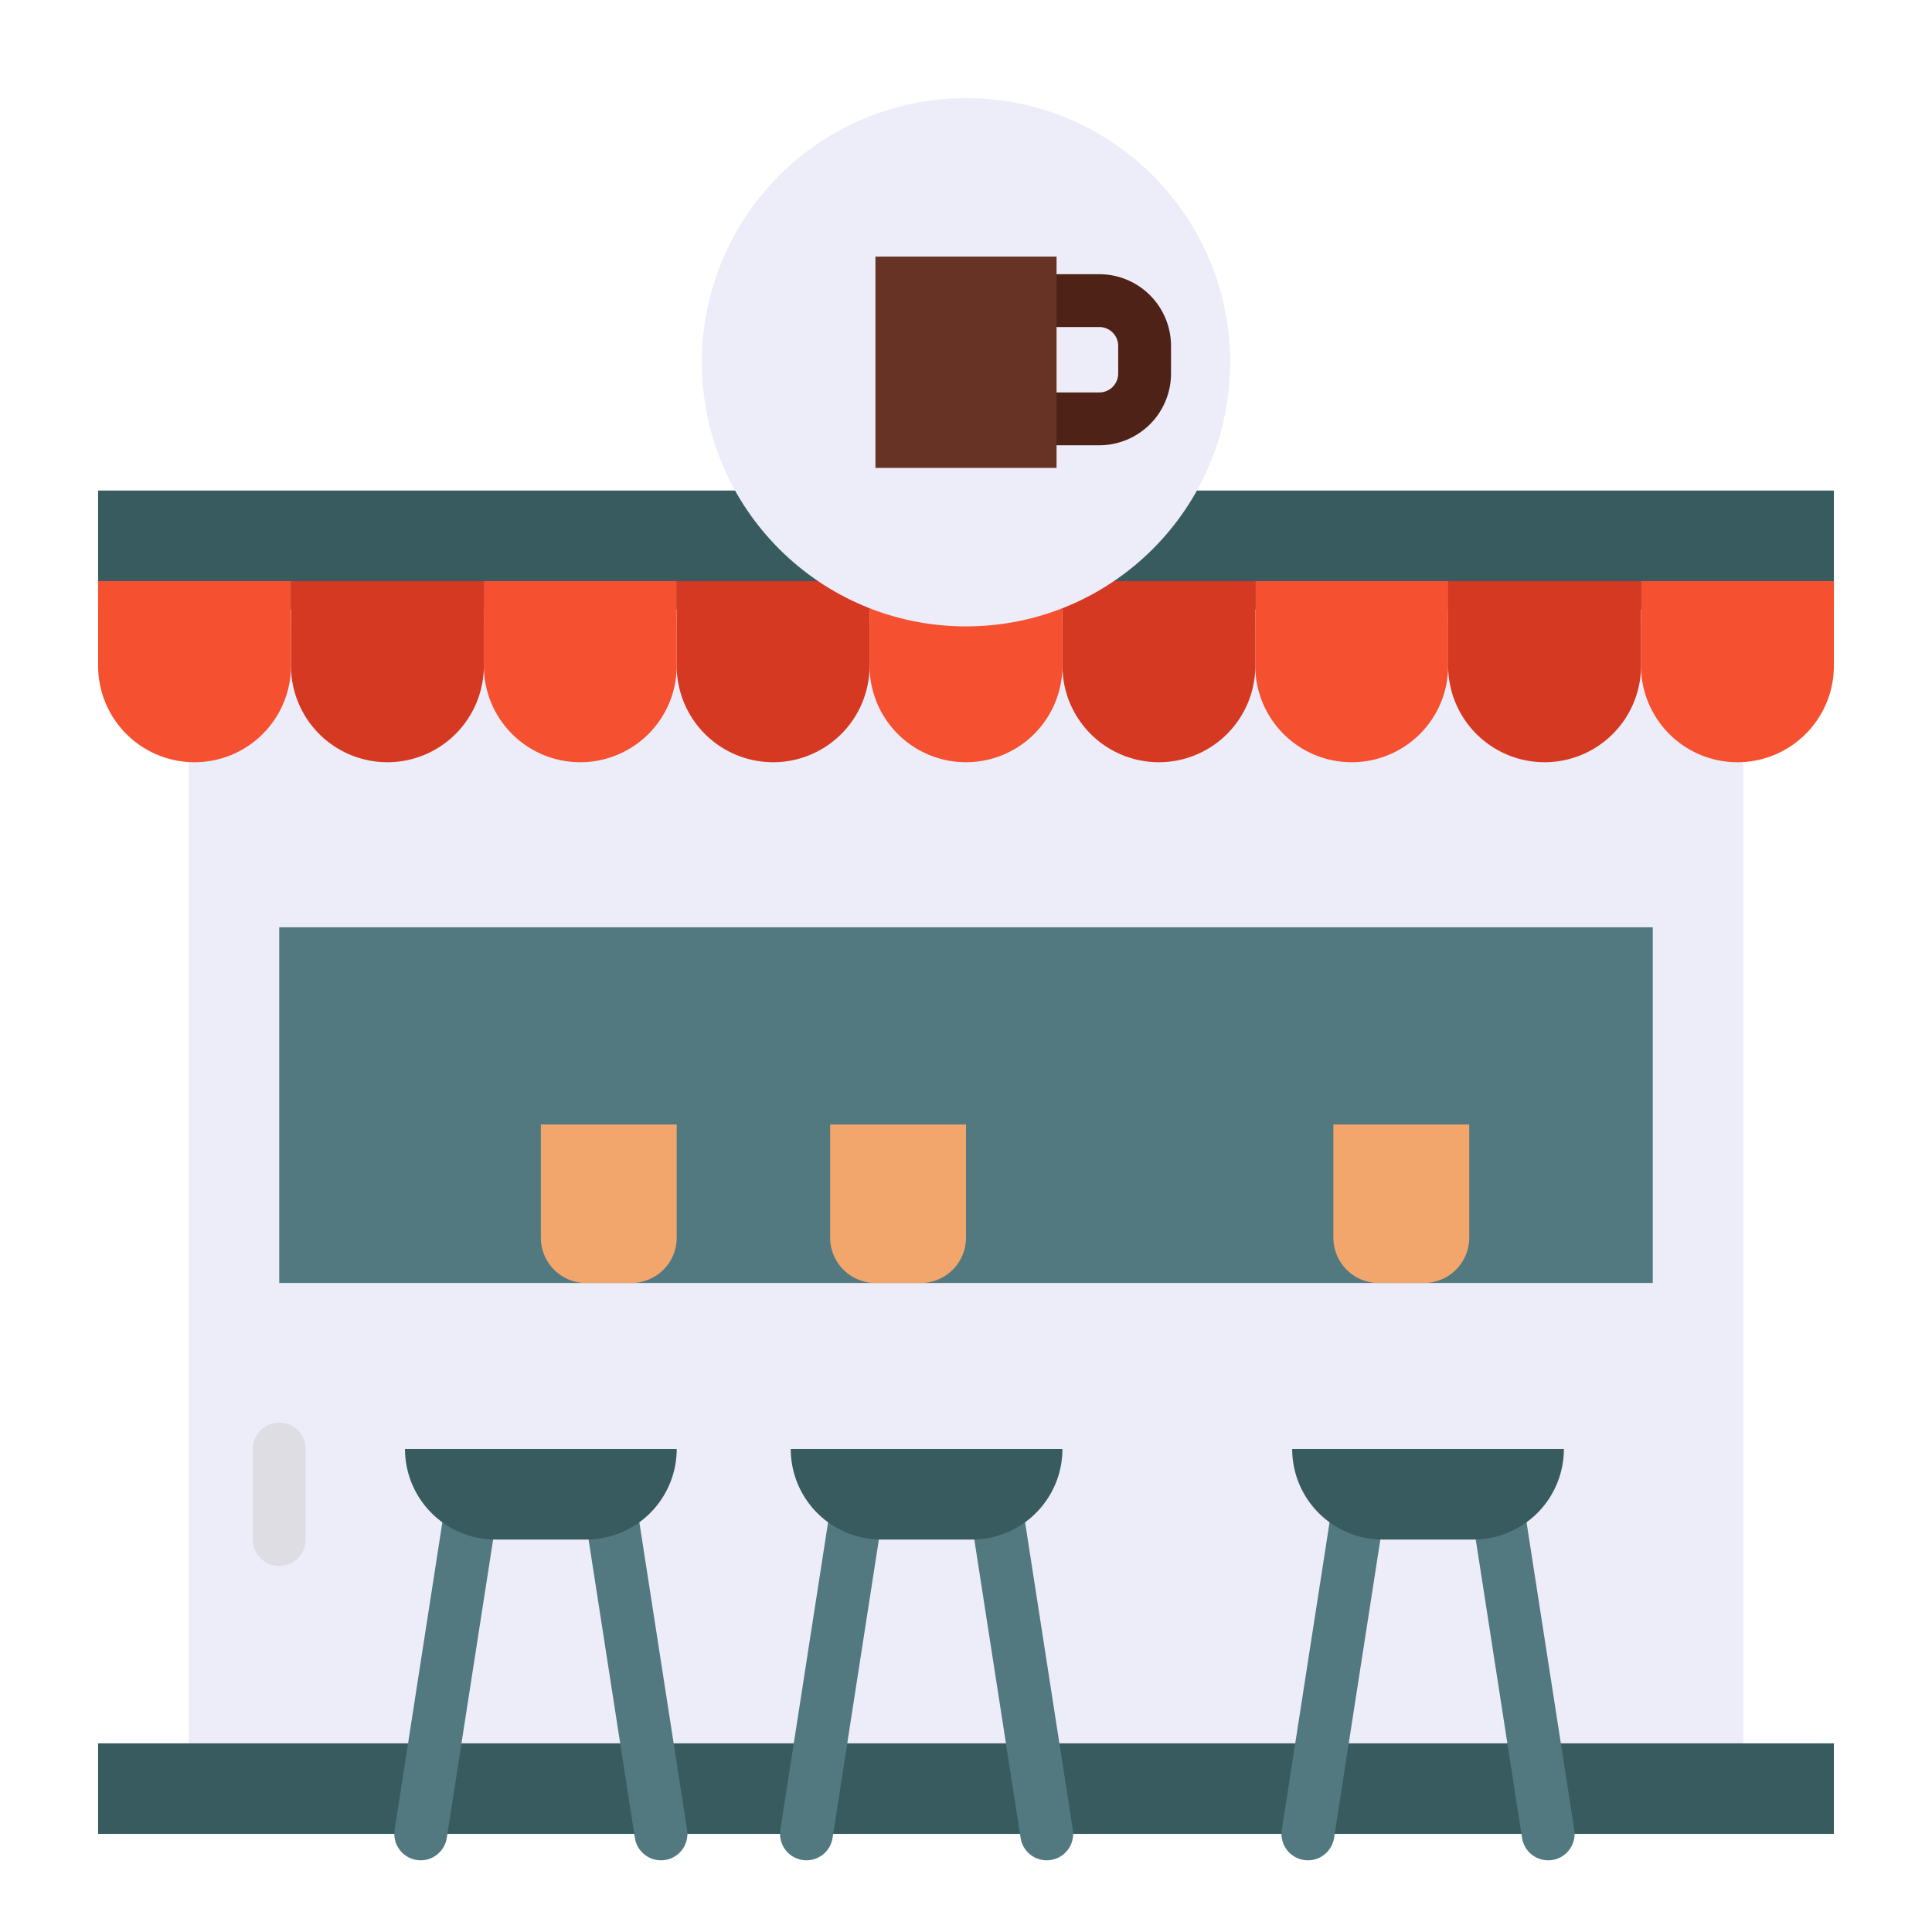 <svg height="512" viewBox="0 0 128 128" width="512" xmlns="http://www.w3.org/2000/svg"><g><path d="m6.5 32.5h115v7.875h-115z" fill="#385b60"/><path d="m12.5 41.5h103v77h-103z" fill="#ededf9"/><path d="m18.5 103.75a1.75 1.75 0 0 1 -1.75-1.75v-6a1.75 1.75 0 0 1 3.5 0v6a1.75 1.75 0 0 1 -1.75 1.75z" fill="#dddde3"/><path d="m18.5 61.434h91v23.566h-91z" fill="#537980"/><g><path d="m108.722 38.5h12.778a0 0 0 0 1 0 0v5.611a6.389 6.389 0 0 1 -6.389 6.389 6.389 6.389 0 0 1 -6.389-6.389v-5.611a0 0 0 0 1 0 0z" fill="#f5502f"/><path d="m95.944 38.5h12.778a0 0 0 0 1 0 0v5.611a6.389 6.389 0 0 1 -6.389 6.389 6.389 6.389 0 0 1 -6.389-6.389v-5.611a0 0 0 0 1 0 0z" fill="#d63922"/><path d="m83.167 38.5h12.777a0 0 0 0 1 0 0v5.611a6.389 6.389 0 0 1 -6.388 6.389 6.389 6.389 0 0 1 -6.389-6.389v-5.611a0 0 0 0 1 0 0z" fill="#f5502f"/><path d="m70.389 38.5h12.778a0 0 0 0 1 0 0v5.611a6.389 6.389 0 0 1 -6.389 6.389 6.389 6.389 0 0 1 -6.389-6.389v-5.611a0 0 0 0 1 0 0z" fill="#d63922"/><path d="m57.611 38.5h12.778a0 0 0 0 1 0 0v5.611a6.389 6.389 0 0 1 -6.389 6.389 6.389 6.389 0 0 1 -6.389-6.389v-5.611a0 0 0 0 1 0 0z" fill="#f5502f"/><path d="m44.833 38.5h12.778a0 0 0 0 1 0 0v5.611a6.389 6.389 0 0 1 -6.389 6.389 6.389 6.389 0 0 1 -6.389-6.389v-5.611a0 0 0 0 1 0 0z" fill="#d63922"/><path d="m32.056 38.5h12.777a0 0 0 0 1 0 0v5.611a6.389 6.389 0 0 1 -6.389 6.389 6.389 6.389 0 0 1 -6.389-6.389v-5.611a0 0 0 0 1 0 0z" fill="#f5502f"/><path d="m19.278 38.5h12.778a0 0 0 0 1 0 0v5.611a6.389 6.389 0 0 1 -6.389 6.389 6.389 6.389 0 0 1 -6.389-6.389v-5.611a0 0 0 0 1 0 0z" fill="#d63922"/><path d="m6.5 38.5h12.778a0 0 0 0 1 0 0v5.611a6.389 6.389 0 0 1 -6.389 6.389 6.389 6.389 0 0 1 -6.389-6.389v-5.611a0 0 0 0 1 0 0z" fill="#f5502f"/></g><path d="m6.5 115.5h115v6h-115z" fill="#385b60"/><circle cx="64" cy="24" fill="#ededf9" r="17.5"/><path d="m72.833 29.5h-4.291a1.749 1.749 0 0 1 -1.75-1.75v-7.833a1.749 1.749 0 0 1 1.75-1.75h4.291a4.755 4.755 0 0 1 4.75 4.75v1.833a4.755 4.755 0 0 1 -4.75 4.75zm-4.543-3.5h4.543a1.251 1.251 0 0 0 1.25-1.25v-1.833a1.251 1.251 0 0 0 -1.25-1.25h-4.543z" fill="#4f2217"/><path d="m58 17h12v14h-12z" fill="#663325"/><g fill="#f2a66c"><path d="m88.34 74.5h9a0 0 0 0 1 0 0v7.5a3 3 0 0 1 -3 3h-3a3 3 0 0 1 -3-3v-7.5a0 0 0 0 1 0 0z"/><path d="m55 74.5h9a0 0 0 0 1 0 0v7.5a3 3 0 0 1 -3 3h-3a3 3 0 0 1 -3-3v-7.5a0 0 0 0 1 0 0z"/><path d="m35.833 74.5h9a0 0 0 0 1 0 0v7.5a3 3 0 0 1 -3 3h-3a3 3 0 0 1 -3-3v-7.5a0 0 0 0 1 0 0z"/></g><g fill="#537980"><path d="m27.877 123.25a1.8 1.8 0 0 1 -.271-.021 1.749 1.749 0 0 1 -1.46-2l3.375-21.75a1.75 1.75 0 0 1 3.458.538l-3.379 21.752a1.75 1.75 0 0 1 -1.723 1.481z"/><path d="m43.79 123.25a1.75 1.75 0 0 1 -1.728-1.481l-3.375-21.75a1.75 1.75 0 0 1 3.459-.538l3.375 21.75a1.75 1.75 0 0 1 -1.461 2 1.784 1.784 0 0 1 -.27.019z"/></g><path d="m26.833 96h18a0 0 0 0 1 0 0 6 6 0 0 1 -6 6h-6a6 6 0 0 1 -6-6 0 0 0 0 1 0 0z" fill="#385b60"/><g fill="#537980"><path d="m53.433 123.25a1.787 1.787 0 0 1 -.271-.021 1.75 1.75 0 0 1 -1.461-2l3.375-21.75a1.75 1.75 0 0 1 3.459.538l-3.375 21.75a1.75 1.75 0 0 1 -1.727 1.483z"/><path d="m69.345 123.25a1.75 1.75 0 0 1 -1.727-1.481l-3.375-21.75a1.75 1.75 0 0 1 3.459-.538l3.375 21.75a1.75 1.75 0 0 1 -1.461 2 1.8 1.8 0 0 1 -.271.019z"/></g><path d="m52.389 96h18a0 0 0 0 1 0 0 6 6 0 0 1 -6 6h-6a6 6 0 0 1 -6-6 0 0 0 0 1 0 0z" fill="#385b60"/><g fill="#537980"><path d="m86.655 123.25a1.8 1.8 0 0 1 -.271-.021 1.75 1.75 0 0 1 -1.461-2l3.377-21.748a1.75 1.75 0 0 1 3.459.538l-3.375 21.75a1.75 1.75 0 0 1 -1.729 1.481z"/><path d="m102.567 123.25a1.75 1.75 0 0 1 -1.727-1.481l-3.375-21.75a1.75 1.75 0 0 1 3.459-.538l3.375 21.75a1.75 1.75 0 0 1 -1.461 2 1.787 1.787 0 0 1 -.271.019z"/></g><path d="m85.611 96h18a0 0 0 0 1 0 0 6 6 0 0 1 -6 6h-6a6 6 0 0 1 -6-6 0 0 0 0 1 0 0z" fill="#385b60"/></g></svg>